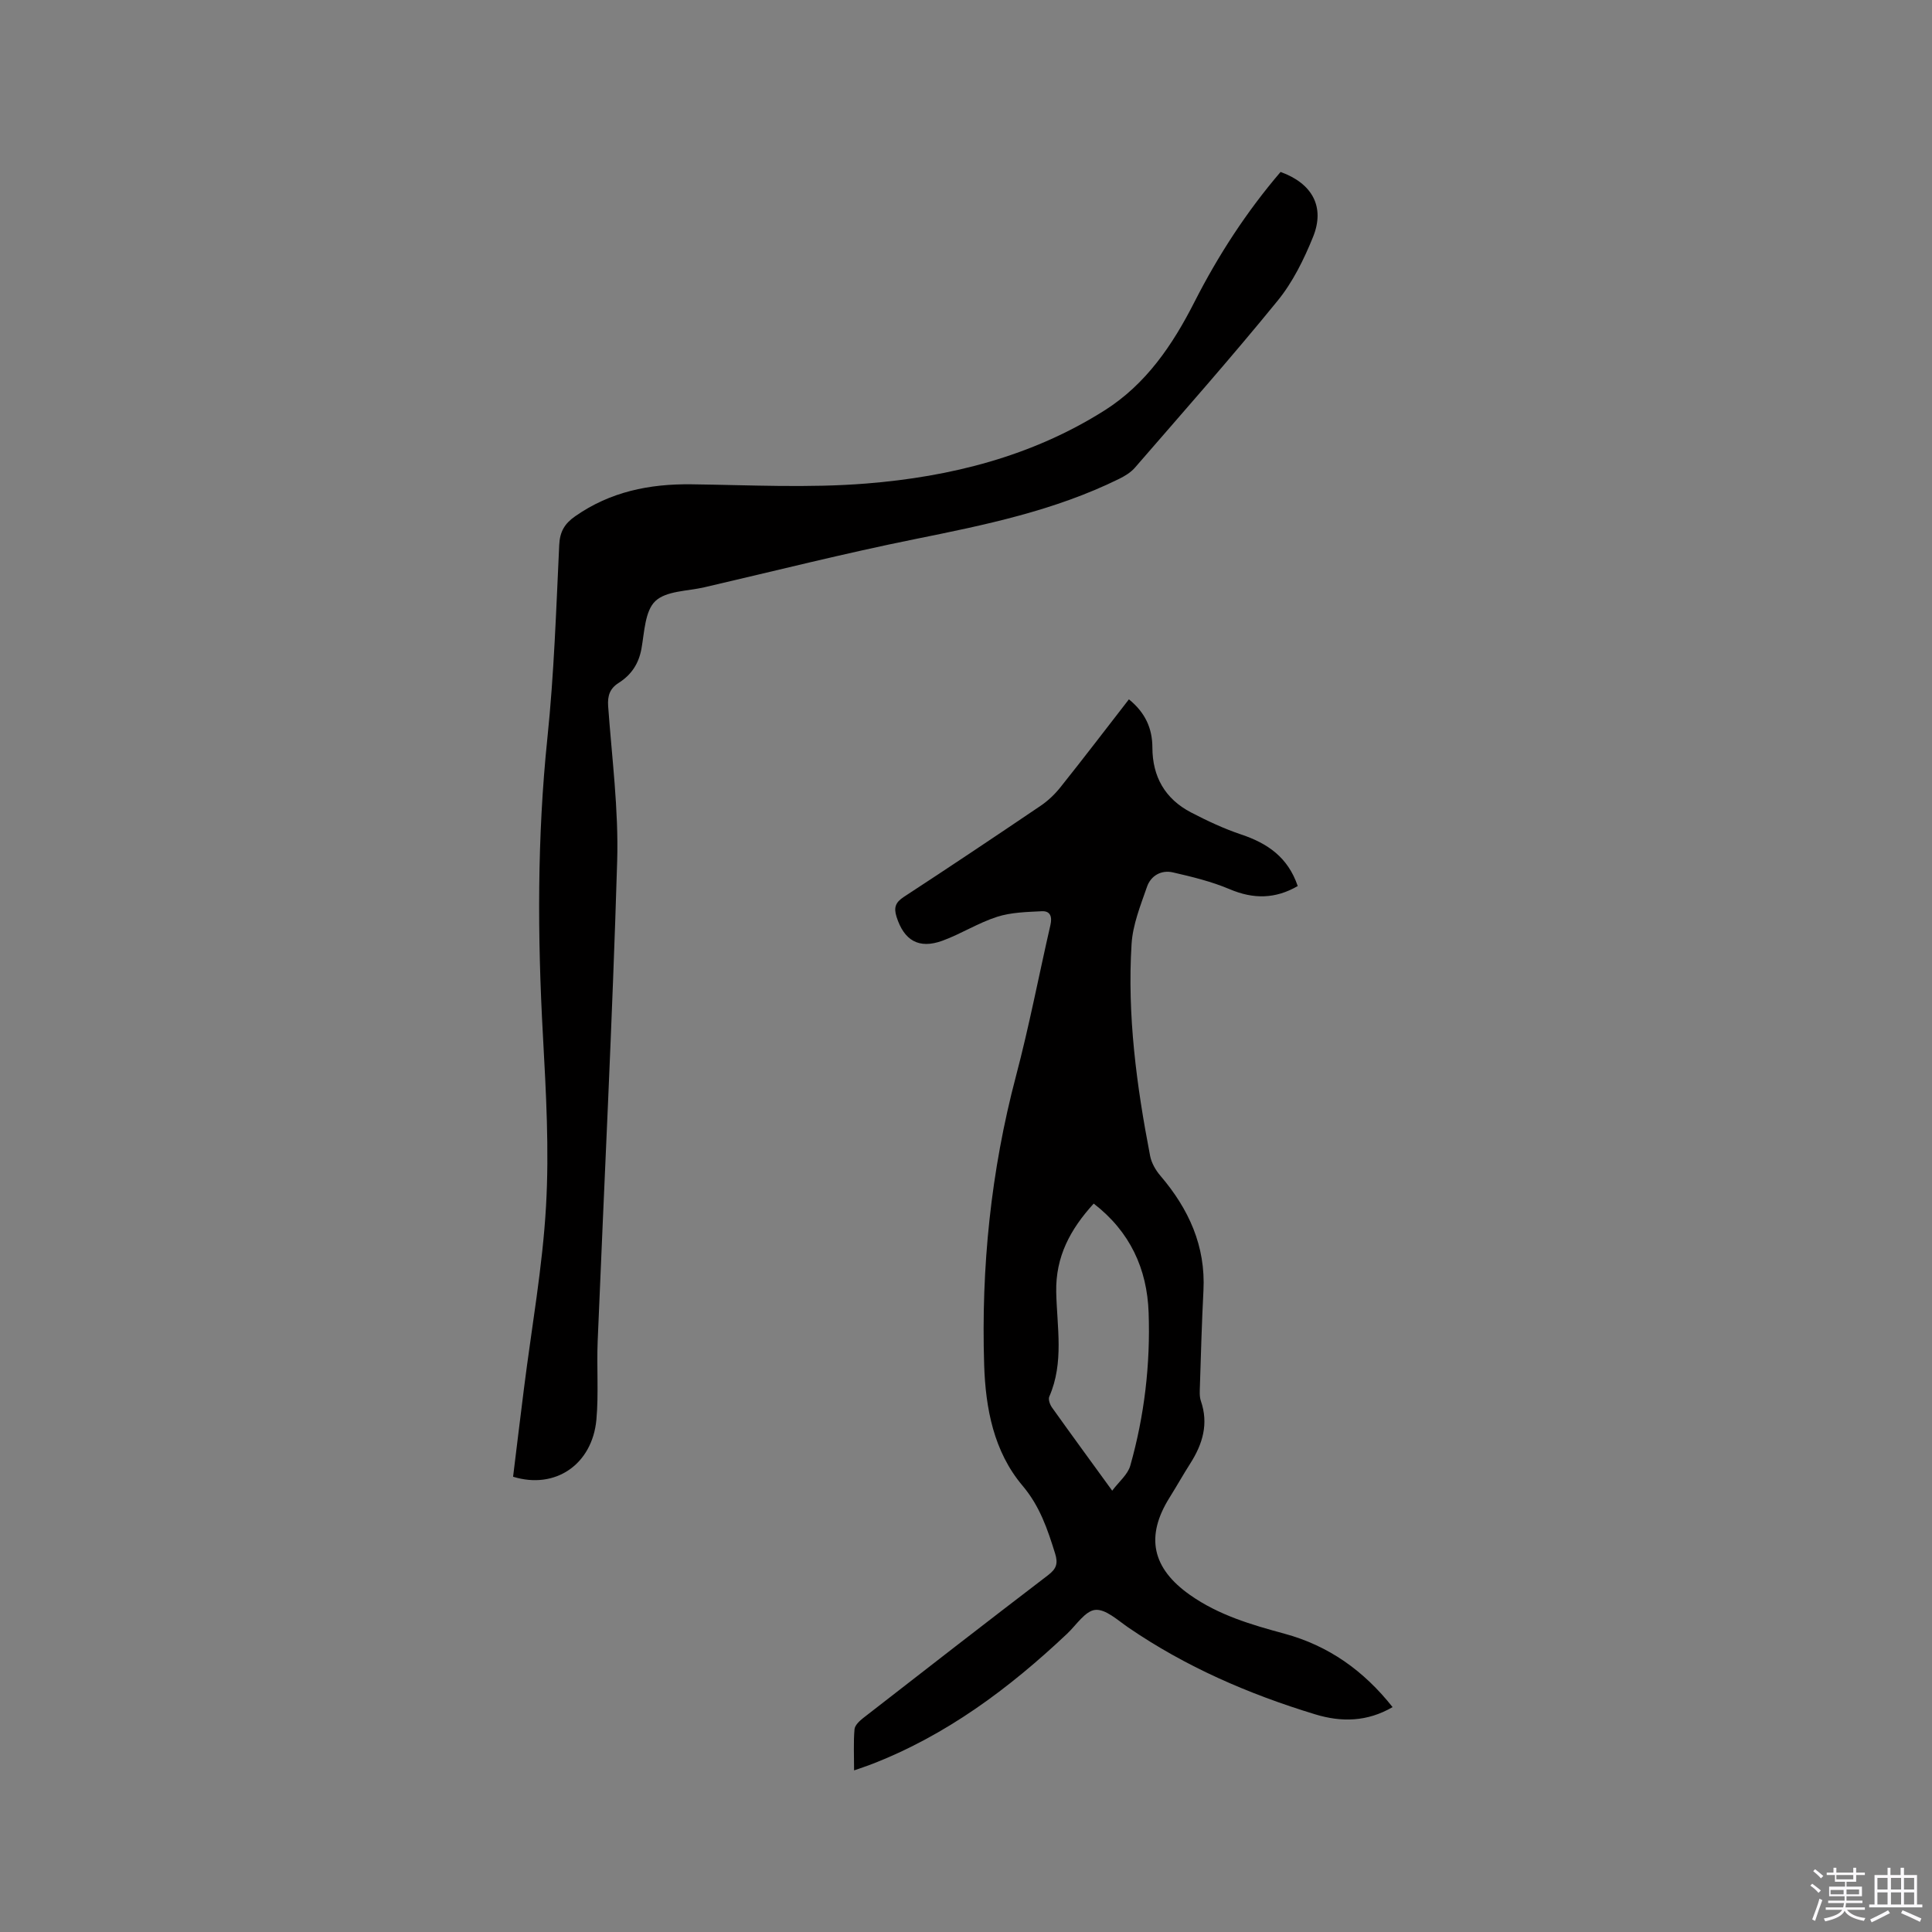 <svg enable-background="new 0 0 400 400" viewBox="0 0 400 400" xmlns="http://www.w3.org/2000/svg"><rect x="0" y="0" width="400" height="400" fill="#808080" stroke="none"/><path d="m374.8 390.4.4-.4c.7.5 1.3 1 1.8 1.4l-.5.5c-.5-.6-1.1-1.1-1.7-1.5zm1 7.3-.6-.3c.5-1.4 1.1-2.8 1.5-4.3.2.1.4.2.6.3-.5 1.3-1 2.8-1.5 4.3zm-.4-10.3.4-.4c.4.3 1 .8 1.7 1.4l-.5.5c-.4-.5-1-1-1.6-1.5zm2.5.3h1.7v-1h.6v1h3.5v-1h.6v1h1.8v.5h-1.8v1.4h-2v1h3.2v2h-3.2v.9h3.3v.5h-3.4c0 .3-.1.6-.1.9h4v.5h-3.7c.7.9 1.9 1.5 3.8 1.7-.1.2-.2.4-.3.6-2.1-.4-3.5-1.1-4-2.1-.4 1-1.8 1.7-4 2.2-.1-.2-.2-.4-.3-.6 2.1-.4 3.4-1 3.8-1.8h-3.4v-.5h3.6c.1-.3.1-.6.2-.9h-3.3v-.5h3.4c0-.3 0-.6 0-.9h-3.2v-2h3.3v-1h-2.1v-1.4h-1.7v-.5zm1.1 3.5v1h2.7c0-.3 0-.4 0-.4 0-.1 0-.2 0-.2 0-.1 0-.2 0-.3h-2.7zm1.2-3v.9h3.5v-.9zm4.7 3h-2.6v.6.4h2.6z" fill="#fbfafc"/><path d="m393.6 386.7h.6v1.5h2.7v6.1h1.1v.6h-11v-.6h1.1v-6.1h2.7v-1.5h.6v1.5h2.1v-1.5zm-2.7 8.8.4.6c-1.2.6-2.5 1.3-3.8 1.9-.1-.2-.2-.4-.3-.6 1.2-.6 2.5-1.2 3.7-1.9zm-2.2-6.7v2.4h2.1v-2.4zm0 3v2.5h2.1v-2.5zm2.8-3v2.4h2.1v-2.4zm0 3v2.5h2.1v-2.5zm6 6.1c-1.4-.7-2.7-1.3-3.9-1.8l.3-.6c1.5.6 2.7 1.2 3.9 1.7zm-1.2-9.1h-2.1v2.4h2.1zm-2.1 3v2.5h2.1v-2.5z" fill="#fbfafc"/><g fill="#010000"><path d="m233.73 144.79c3.41 2.77 4.85 6.04 4.86 9.98.01 6.06 2.64 10.64 7.99 13.43 3.36 1.75 6.84 3.38 10.42 4.58 5.42 1.82 9.66 4.7 11.68 10.67-4.62 2.67-9.15 2.75-14.11.64-3.73-1.58-7.76-2.56-11.73-3.47-2.42-.56-4.58.69-5.37 2.99-1.34 3.86-2.94 7.82-3.19 11.82-.92 14.79 1.04 29.4 3.84 43.89.28 1.46 1.15 2.97 2.14 4.12 5.86 6.87 9.38 14.53 8.9 23.78-.34 6.56-.52 13.13-.73 19.7-.03 1.05-.13 2.18.2 3.14 1.63 4.73.37 8.9-2.18 12.91-1.48 2.32-2.83 4.73-4.29 7.06-5.09 8.11-3.62 14.67 4.22 20.19 5.95 4.19 12.7 6.16 19.56 8.02 9.11 2.47 16.4 7.64 22.38 15.2-5.25 3.05-10.58 3.16-16.04 1.49-13.74-4.18-26.79-9.83-38.7-17.99-2.17-1.49-4.68-3.84-6.82-3.63-2.09.21-3.93 3.15-5.83 4.94-12.04 11.36-25.13 21.13-40.74 27.11-.96.37-1.94.68-3.36 1.18 0-3.1-.15-5.83.09-8.52.07-.83 1.05-1.74 1.82-2.34 12.72-9.89 25.44-19.77 38.24-29.55 1.72-1.31 2.12-2.39 1.47-4.49-1.57-5.03-3.15-9.79-6.75-14.05-5.97-7.07-7.65-16.02-7.94-25-.64-20.22 1.4-40.17 6.59-59.81 2.73-10.33 4.74-20.85 7.13-31.27.39-1.7-.01-2.94-1.79-2.85-3.11.16-6.34.22-9.26 1.16-3.9 1.25-7.46 3.54-11.32 4.95-4.89 1.78-7.94-.07-9.49-4.95-.62-1.97-.19-3.02 1.53-4.14 9.49-6.2 18.92-12.5 28.3-18.85 1.54-1.04 2.96-2.4 4.12-3.86 4.76-5.96 9.38-12.02 14.16-18.18zm-3.46 163.84c1.4-1.87 3.22-3.34 3.74-5.17 2.93-10.35 4.18-20.99 3.8-31.72-.32-9.05-3.85-16.75-11.37-22.55-4.85 5.32-7.91 10.98-7.76 18.32.15 7.22 1.65 14.6-1.44 21.65-.25.58.14 1.66.58 2.27 4 5.61 8.06 11.15 12.45 17.2z"/><path d="m106.23 305.74c.74-6.03 1.47-12.11 2.24-18.18 1.58-12.62 3.86-25.19 4.58-37.86.67-11.71 0-23.53-.64-35.27-1.14-20.57-1.21-41.07.92-61.61 1.38-13.27 1.82-26.65 2.45-39.99.13-2.77 1.13-4.43 3.3-5.94 7.26-5.08 15.36-6.73 24.07-6.62 12.07.15 24.2.8 36.19-.16 17.42-1.39 34.27-5.61 49.32-15.12 8.62-5.44 14.12-13.58 18.64-22.47 4.92-9.67 10.79-18.69 17.83-26.92 6.56 2.37 9.25 7.22 6.72 13.46-1.88 4.64-4.19 9.35-7.33 13.2-9.57 11.75-19.62 23.11-29.55 34.57-.86.99-2.1 1.74-3.3 2.33-13.35 6.57-27.73 9.53-42.2 12.45-14.62 2.95-29.1 6.61-43.64 9.98-3.48.81-7.89.72-10.15 2.86-2.15 2.04-2.26 6.42-2.87 9.84-.57 3.16-2.12 5.45-4.74 7.11-1.81 1.15-2.31 2.65-2.16 4.81.77 10.68 2.18 21.39 1.87 32.04-.99 33.17-2.68 66.31-4.04 99.47-.22 5.39.22 10.82-.26 16.18-.85 9.32-8.54 14.54-17.25 11.84z"/></g></svg>
